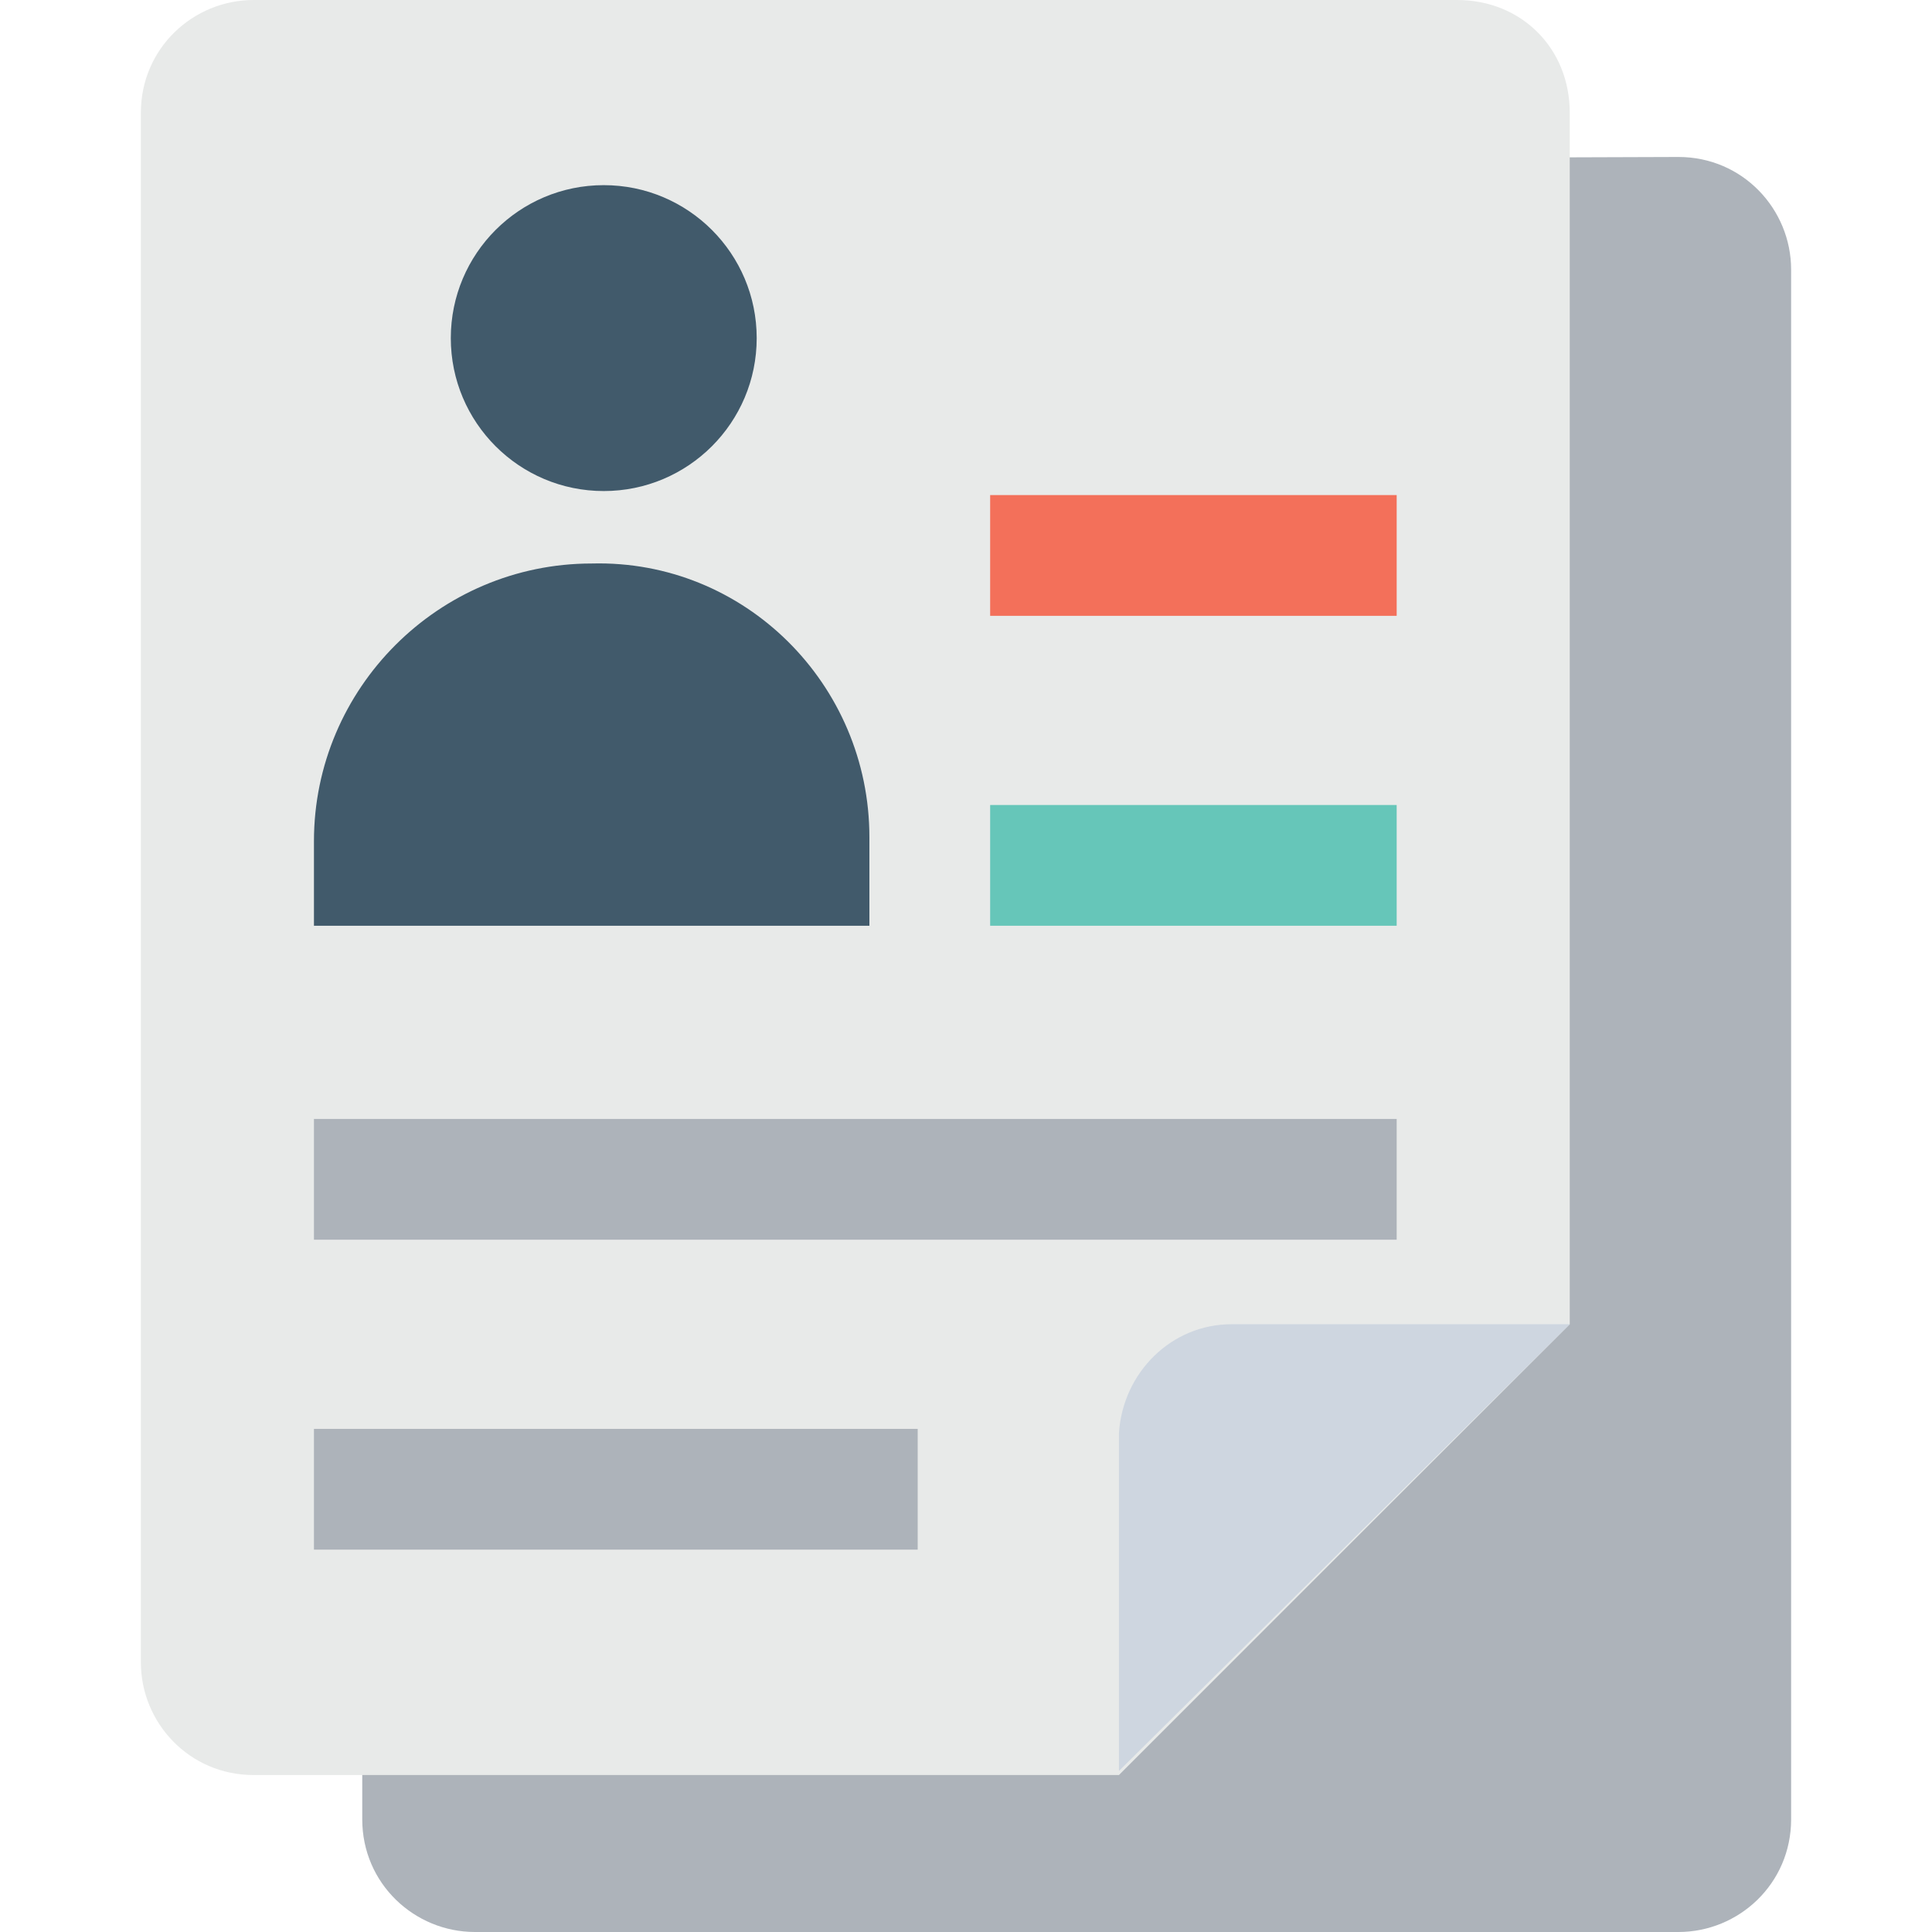 <?xml version="1.0" encoding="iso-8859-1"?>
<!-- Generator: Adobe Illustrator 19.0.0, SVG Export Plug-In . SVG Version: 6.00 Build 0)  -->
<svg version="1.1" id="Capa_1" xmlns="http://www.w3.org/2000/svg" xmlns:xlink="http://www.w3.org/1999/xlink" x="0px" y="0px"
	 viewBox="0 0 512 512" style="enable-background:new 0 0 512 512;" xml:space="preserve">
<path style="fill:#ADB3BA;" d="M125.867,512H444.8c16,0,29.867-12.8,29.867-29.867V71.467c0-16-12.8-29.867-29.867-29.867
	l-318.933,1.067c-16,0-29.867,12.8-29.867,28.8v410.667C96,499.2,109.867,512,125.867,512z"/>
<path style="fill:#E8EAE9;" d="M416,29.867C416,12.8,403.2,0,386.133,0H67.2c-16,0-29.867,12.8-29.867,29.867v410.667
	c0,16,12.8,29.867,29.867,29.867h229.333L416,350.933V29.867z"/>
<rect x="262.4" y="131.2" style="fill:#F3705A;" width="107.733" height="32"/>
<rect x="262.4" y="213.333" style="fill:#66C6B9;" width="107.733" height="32"/>
<g>
	<rect x="83.2" y="296.533" style="fill:#ADB3BA;" width="286.933" height="32"/>
	<rect x="83.2" y="378.667" style="fill:#ADB3BA;" width="160" height="32"/>
</g>
<path style="fill:#CED6E0;" d="M416,350.933h-89.6c-16,0-28.8,12.8-29.867,28.8v89.6L416,350.933z"/>
<g>
	<path style="fill:#415A6B;" d="M230.4,221.867v23.467H83.2v-22.4c0-40.533,33.067-73.6,73.6-73.6
		C197.333,148.267,230.4,181.333,230.4,221.867z"/>
	<circle style="fill:#415A6B;" cx="160" cy="89.6" r="40.533"/>
</g>
<g>
</g>
<g>
</g>
<g>
</g>
<g>
</g>
<g>
</g>
<g>
</g>
<g>
</g>
<g>
</g>
<g>
</g>
<g>
</g>
<g>
</g>
<g>
</g>
<g>
</g>
<g>
</g>
<g>
</g>
</svg>
